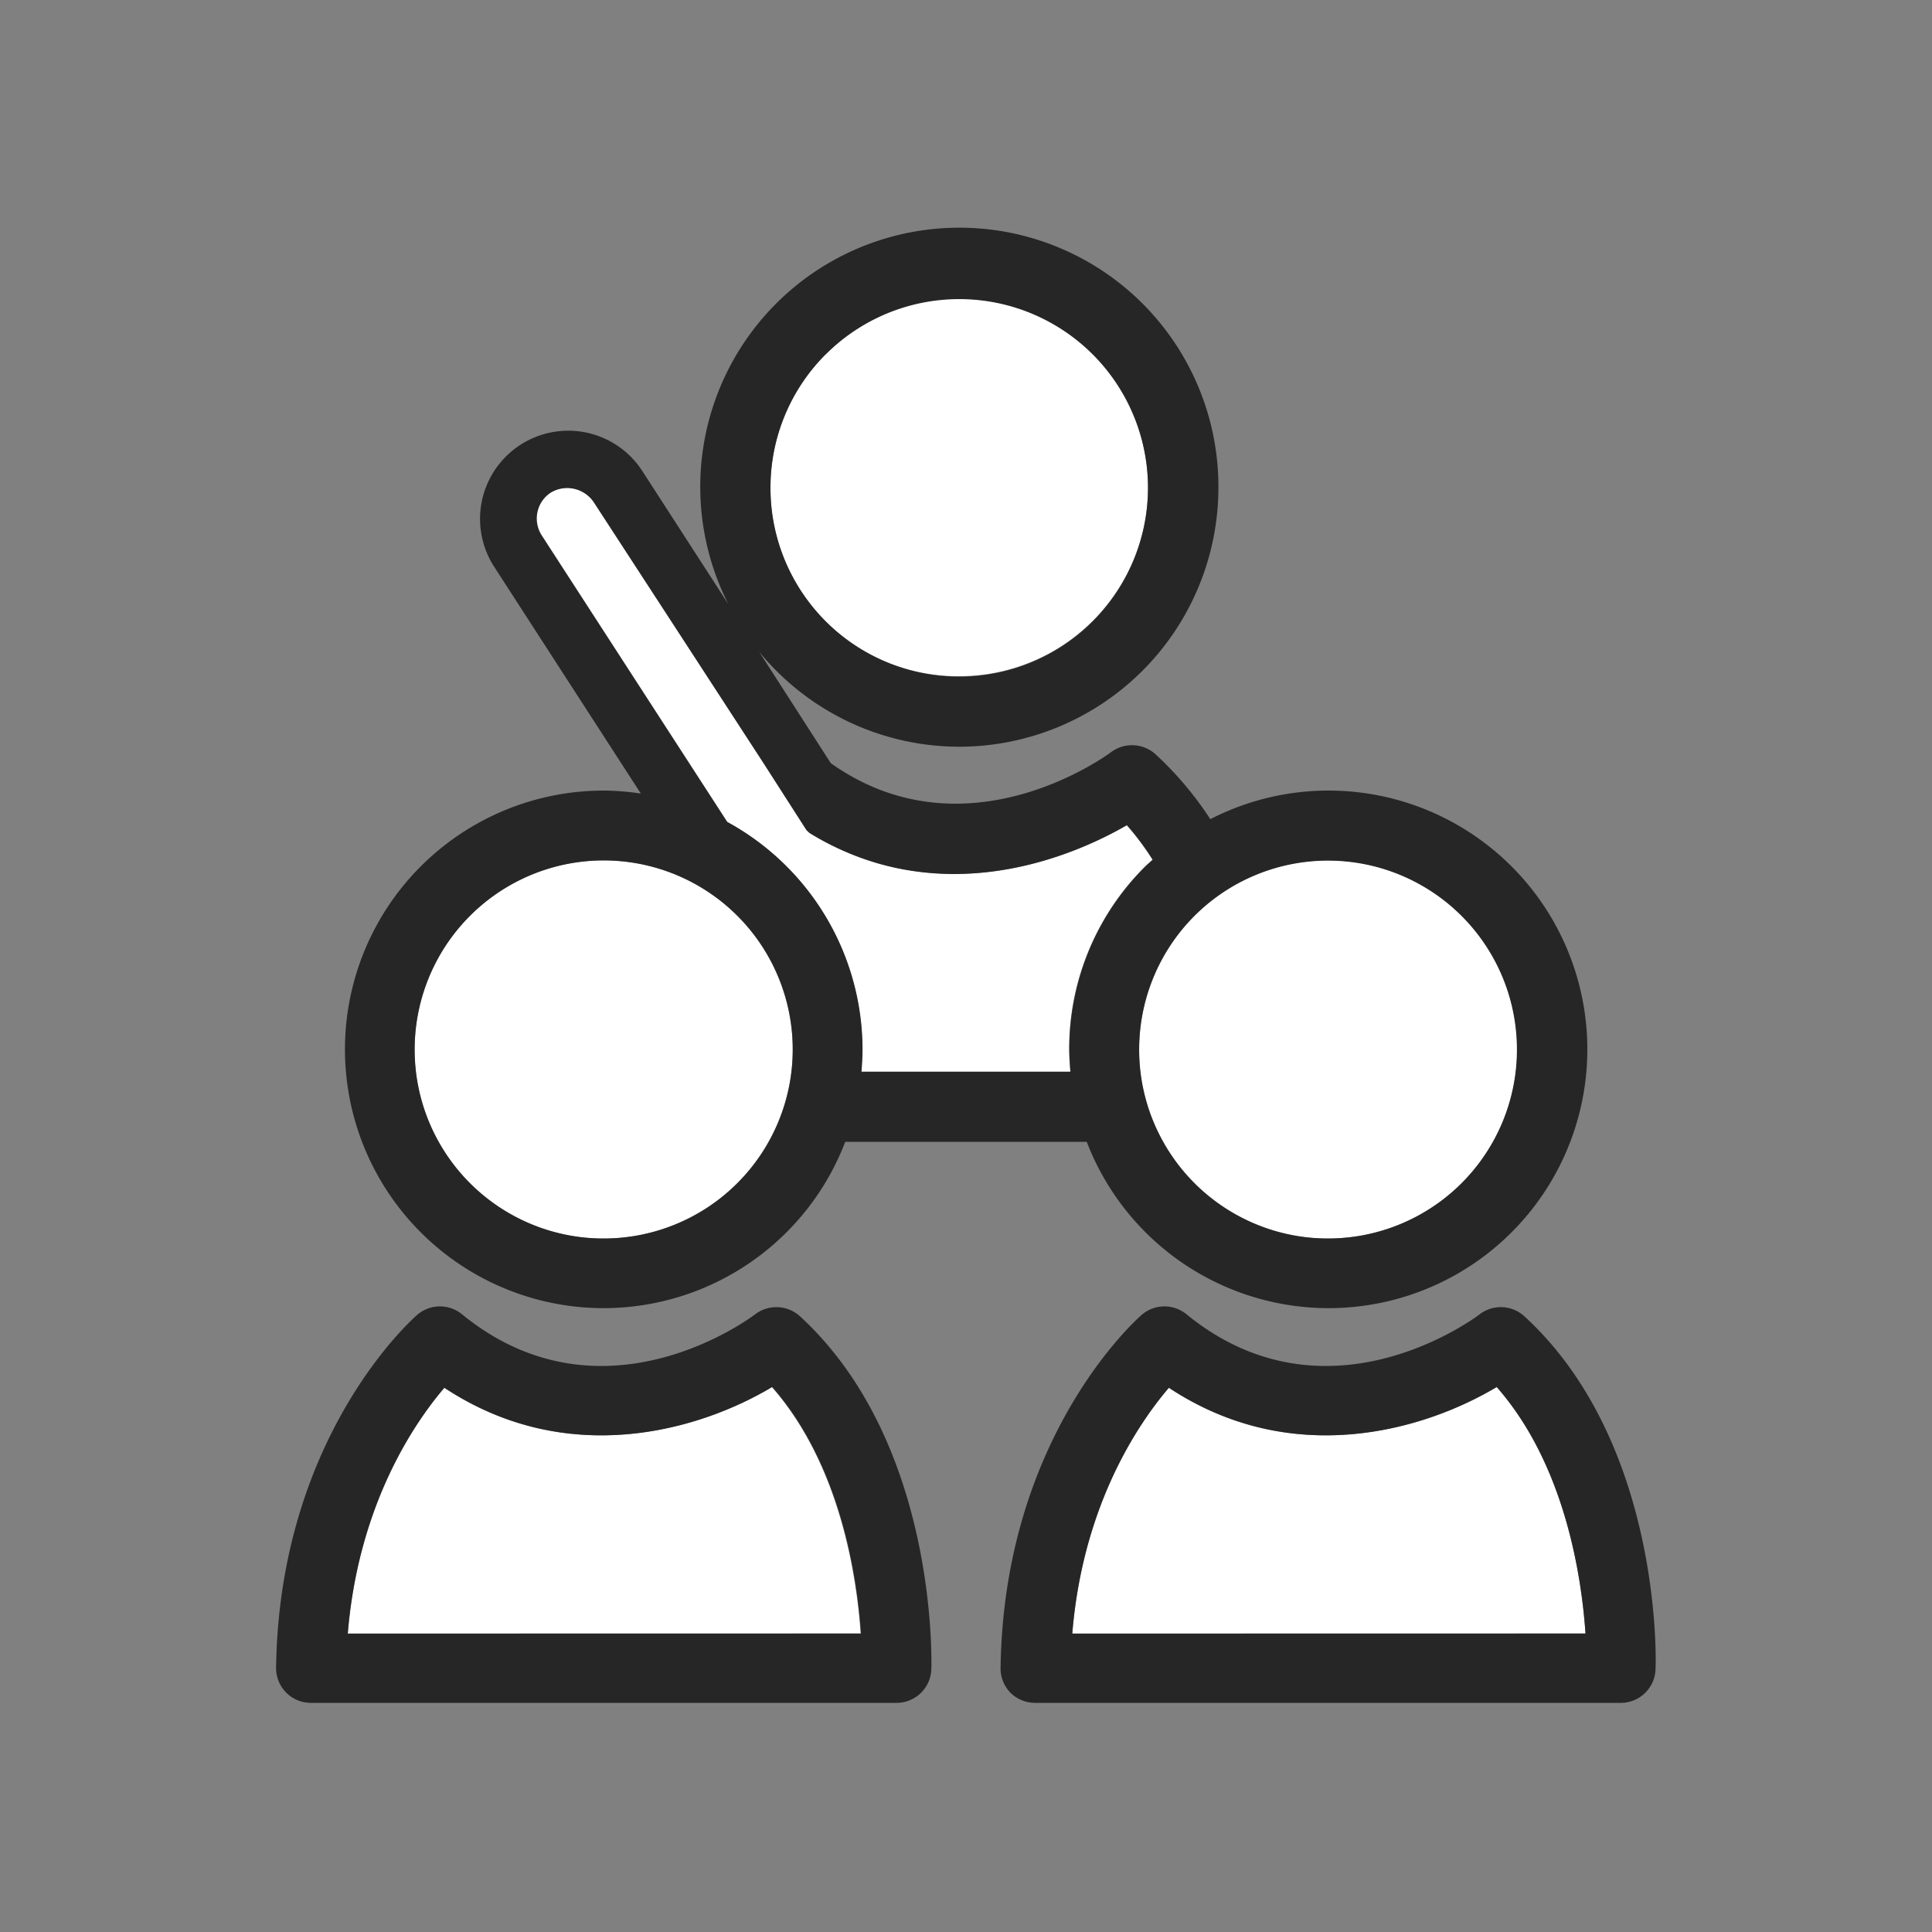 <svg id="Слой_1" data-name="Слой 1" xmlns="http://www.w3.org/2000/svg" viewBox="0 0 200 200"><rect x="0" y="0" width="200" height="200" fill="#808080" stroke="none"/><defs><style>.cls-1{fill:#fff;}.cls-2{fill:#272626;}</style></defs><path class="cls-1" d="M75.26,85.08a26.86,26.86,0,0,1,14,23.54c0,.78-.05,1.55-.11,2.32h21.64c-.06-.76-.11-1.52-.12-2.3a26.61,26.61,0,0,1,7.86-18.94c.25-.25.52-.47.77-.71a27.64,27.64,0,0,0-2.67-3.57C112.21,88,102,92.6,90.83,89.33a28.7,28.7,0,0,1-7.06-3.15l-.29-.28-4.49-7-17.48-27A3.32,3.32,0,0,0,57,51a3.22,3.22,0,0,0-1,4.47l18.8,29.07Z"/><path class="cls-1" d="M62.5,128.21h0a19.57,19.57,0,1,0-19.58-19.57A19.44,19.44,0,0,0,62.5,128.21Z"/><path class="cls-1" d="M137.5,128.21h0a19.57,19.57,0,1,0-19.58-19.57A19.4,19.4,0,0,0,137.5,128.21Z"/><path class="cls-1" d="M46,143.66c-3.11,3.64-8.9,12.09-10,25.45H89.09c-.39-5.76-2.08-17.43-9.19-25.52C72.35,148.1,58.7,152.08,46,143.66Z"/><path class="cls-1" d="M99.32,70A19.54,19.54,0,1,0,79.76,50.5,19.4,19.4,0,0,0,99.32,70Z"/><path class="cls-1" d="M121,143.66c-3.11,3.64-8.91,12.09-10,25.45h53.13c-.39-5.76-2.08-17.43-9.19-25.52C147.35,148.1,133.7,152.08,121,143.66Z"/><path class="cls-2" d="M62.5,135.42h0a26.81,26.81,0,0,0,25-17.22h25a26.83,26.83,0,0,0,25,17.22h0A26.79,26.79,0,1,0,125.29,84.8a35.2,35.2,0,0,0-5.65-6.7,3.63,3.63,0,0,0-4.66-.21C114.83,78,100.08,89,86,79L78.58,67.46A26.78,26.78,0,0,0,99.32,77.3h0a26.85,26.85,0,0,0,26.81-26.82A26.82,26.82,0,1,0,75.4,62.54L66.46,48.71a9.13,9.13,0,0,0-15.33,9.92L66.34,82.15a27,27,0,0,0-3.84-.31,26.79,26.79,0,1,0,0,53.58Zm23-98.75A19.54,19.54,0,1,1,79.76,50.5,19.47,19.47,0,0,1,85.49,36.67ZM123.66,94.8a19.56,19.56,0,1,1,13.84,33.41h0A19.57,19.57,0,0,1,123.66,94.8ZM56.08,55.42A3.22,3.22,0,0,1,57,51a3.32,3.32,0,0,1,4.47,1L79,78.94l4.49,7,.29.28a28.7,28.7,0,0,0,7.06,3.15C102,92.6,112.21,88,116.66,85.42A27.64,27.64,0,0,1,119.33,89c-.25.24-.52.46-.77.71a26.61,26.61,0,0,0-7.86,18.94c0,.78.06,1.54.12,2.3H89.18c.06-.77.11-1.54.11-2.32a26.86,26.86,0,0,0-14-23.54l-.38-.59ZM48.66,94.8A19.57,19.57,0,1,1,62.5,128.21h0A19.57,19.57,0,0,1,48.66,94.8Z"/><path class="cls-2" d="M82.81,136.26a3.63,3.63,0,0,0-4.63-.21c-.64.49-15.91,11.8-30.36,0a3.6,3.6,0,0,0-4.64.07c-.58.51-14.26,12.67-14.6,36.51a3.6,3.6,0,0,0,3.6,3.65H92.81a3.6,3.6,0,0,0,3.6-3.49C96.44,171.87,97,149.28,82.81,136.26ZM36,169.11c1.1-13.36,6.89-21.81,10-25.45,12.74,8.42,26.39,4.44,33.94-.08,7.11,8.09,8.8,19.76,9.19,25.52Z"/><path class="cls-2" d="M157.8,136.26a3.61,3.61,0,0,0-4.62-.21c-.64.49-15.91,11.8-30.36,0a3.6,3.6,0,0,0-4.64.07c-.58.51-14.26,12.67-14.6,36.51a3.61,3.61,0,0,0,1,2.58,3.65,3.65,0,0,0,2.57,1.07h60.63a3.6,3.6,0,0,0,3.6-3.49C171.44,171.87,172,149.28,157.8,136.26ZM111,169.11c1.09-13.36,6.89-21.81,10-25.45,12.74,8.42,26.39,4.44,33.94-.08,7.11,8.09,8.8,19.76,9.19,25.52Z"/></svg>